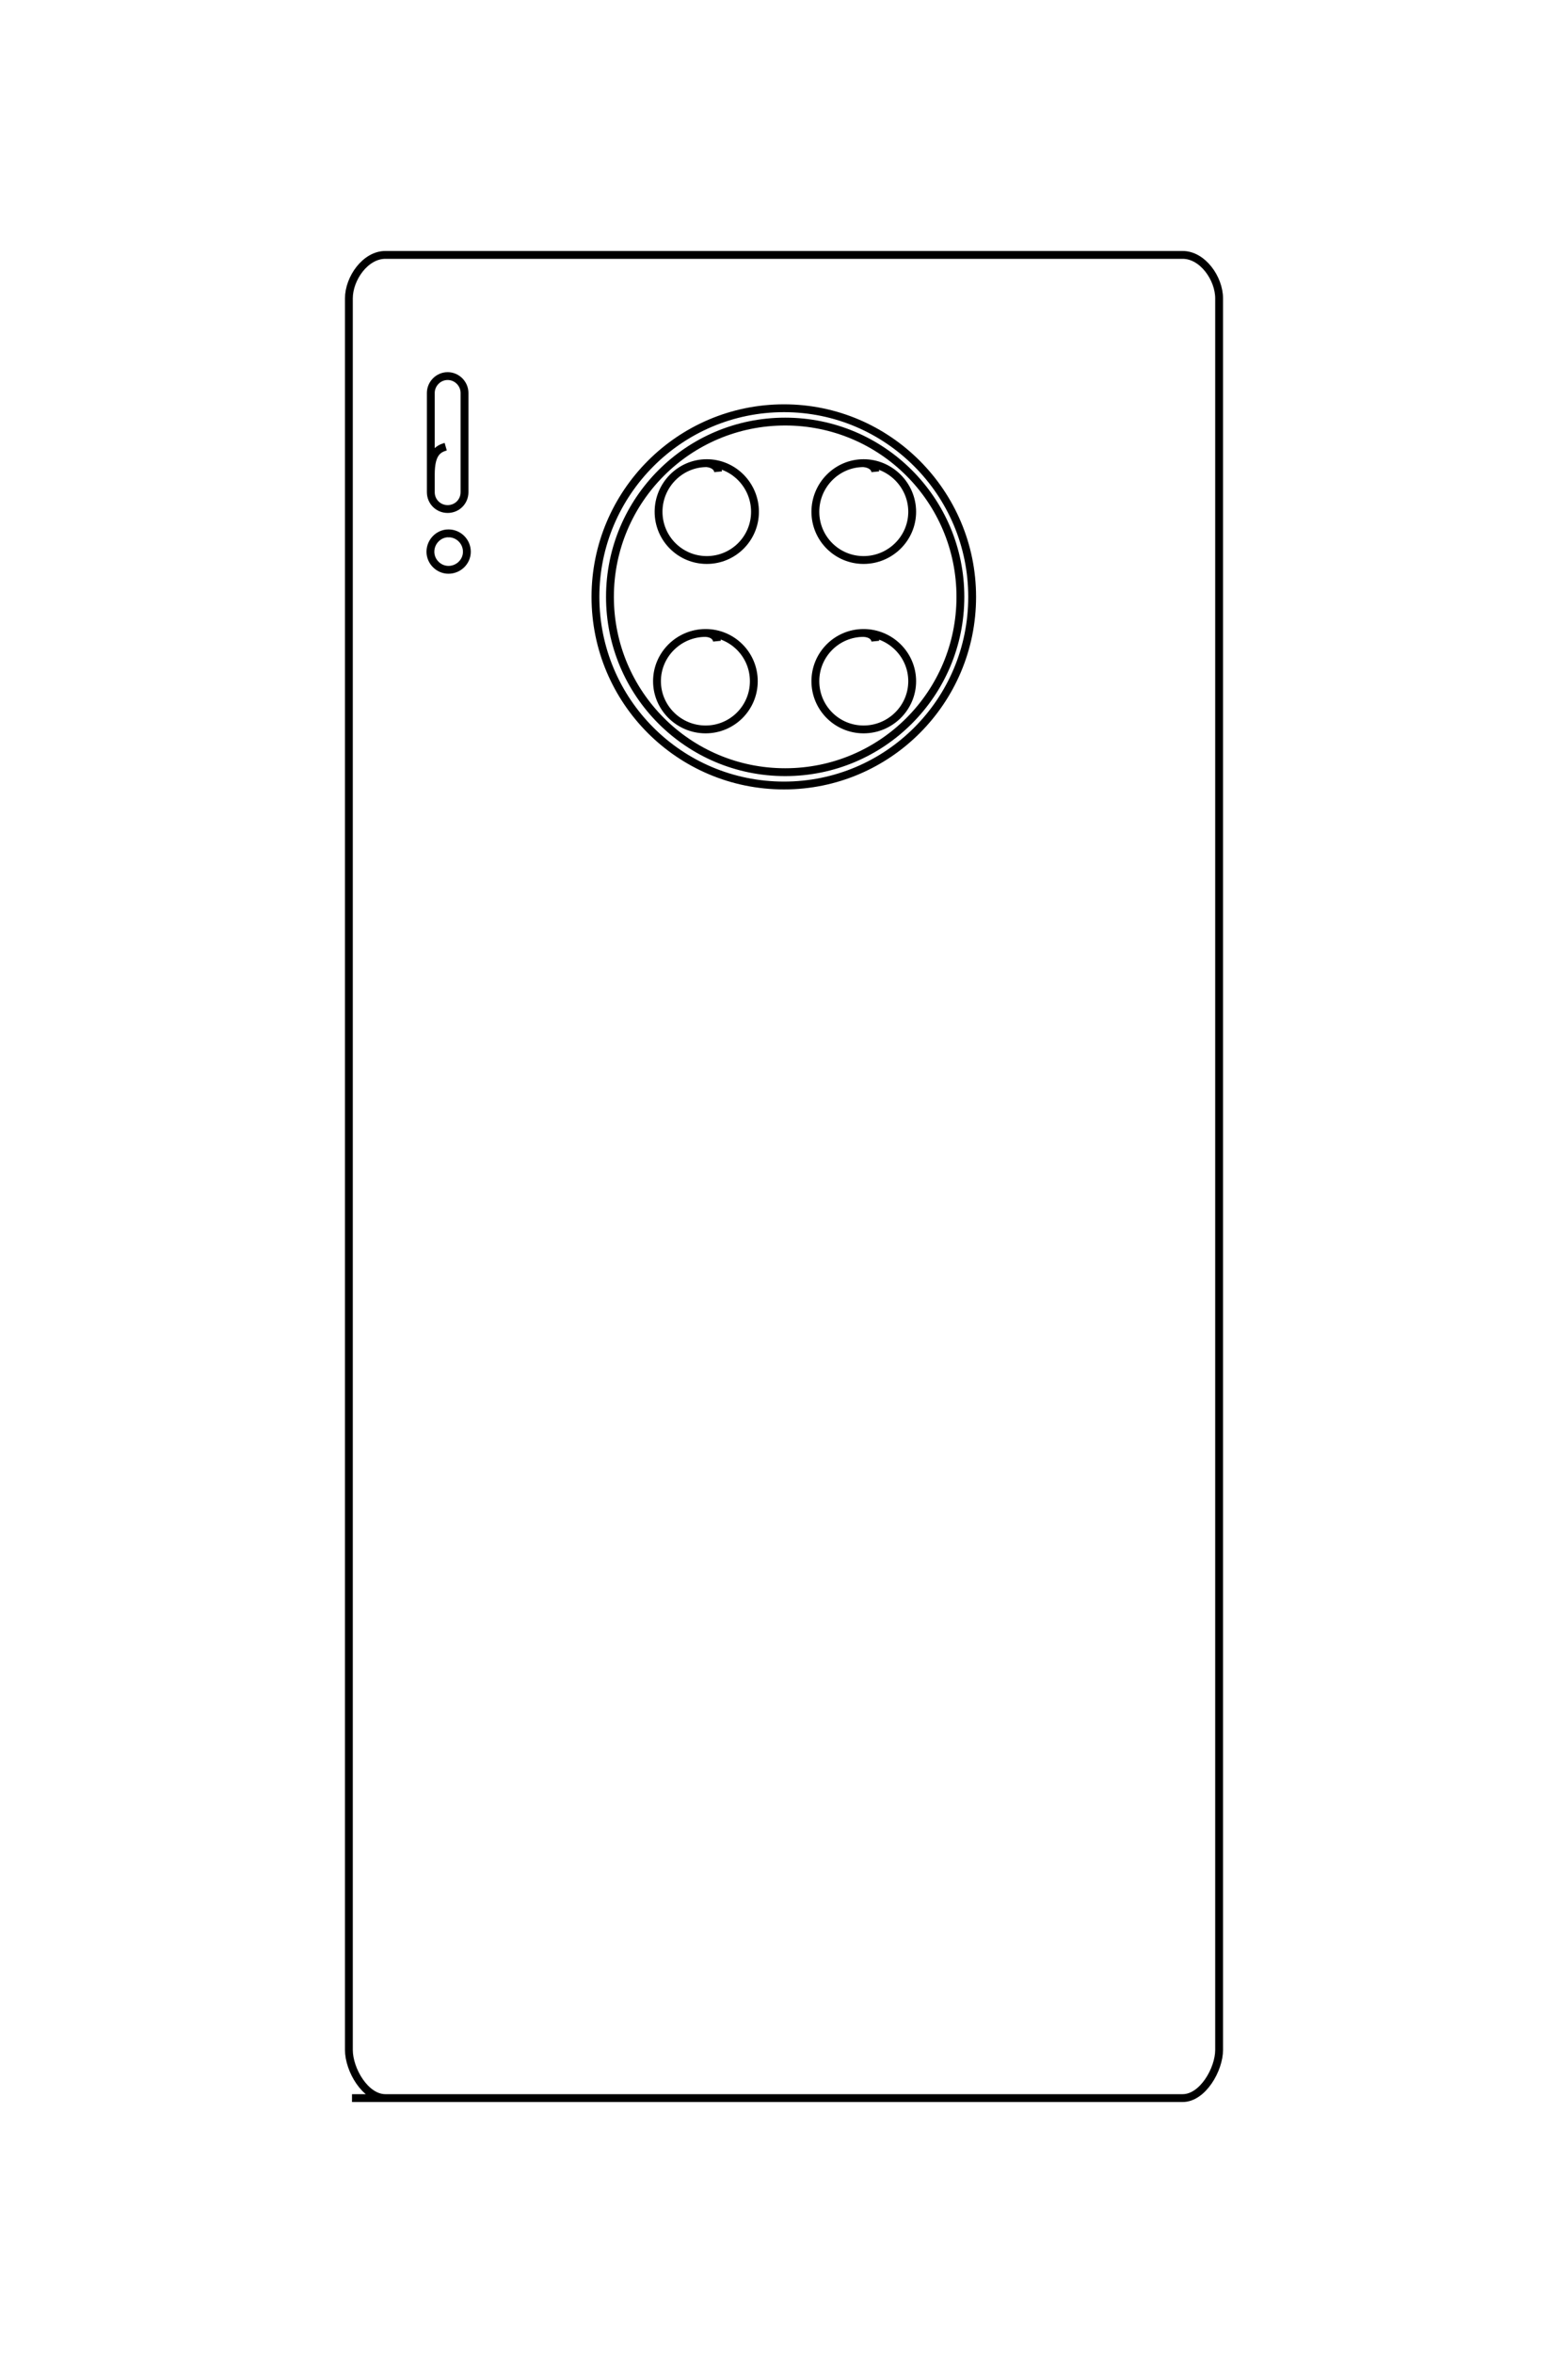 <?xml version="1.0" encoding="UTF-8"?>
<!DOCTYPE svg PUBLIC "-//W3C//DTD SVG 1.1//EN" "http://www.w3.org/Graphics/SVG/1.1/DTD/svg11.dtd">
<!-- Creator: CorelDRAW X8 -->
<svg xmlns="http://www.w3.org/2000/svg" xml:space="preserve" width="40mm" height="60mm" version="1.1" style="shape-rendering:geometricPrecision; text-rendering:geometricPrecision; image-rendering:optimizeQuality; fill-rule:evenodd; clip-rule:evenodd"
viewBox="0 0 4000 6000"
 xmlns:xlink="http://www.w3.org/1999/xlink">
 <defs>
  <style type="text/css">
   <![CDATA[
    .str0 {stroke:black;stroke-width:20}
    .fil0 {fill:none}
   ]]>
  </style>
 </defs>
 <g id="图层_x0020_1">
  <path class="fil0 str0" d="M898 5350l2119 0c51,0 93,-73 93,-123l0 -4466c0,-51 -42,-111 -93,-111l-2034 0c-51,0 -93,60 -93,111l0 4466c0,51 42,123 93,123l69 0m103 -3982c0,-3 -3,-7 -11,-8 -25,0 -46,21 -46,47 0,25 21,46 46,46 26,0 47,-21 47,-46 0,-26 -21,-47 -47,-47m-7 -221c-21,6 -38,18 -38,71l0 45c0,24 19,43 43,43l0 0c24,0 43,-19 43,-43l0 -253c0,-23 -19,-43 -43,-43l0 0c-24,0 -43,20 -43,43l0 208m901 -169c265,0 480,216 480,481 0,266 -215,481 -480,481 -266,0 -481,-215 -481,-481 0,-265 215,-481 481,-481zm3 34c247,0 447,200 447,447 0,247 -200,447 -447,447 -247,0 -447,-200 -447,-447 0,-247 200,-447 447,-447zm-171 128c-1,-10 -10,-20 -29,-22 -68,0 -123,56 -123,124 0,68 55,123 123,123 68,0 123,-55 123,-123 0,-68 -55,-124 -123,-124m430 22c-1,-10 -10,-20 -30,-22 -68,0 -123,56 -123,124 0,68 55,123 123,123 68,0 124,-55 124,-123 0,-68 -56,-124 -124,-124m30 454c-1,-10 -10,-20 -30,-21 -68,0 -123,55 -123,123 0,68 55,123 123,123 68,0 124,-55 124,-123 0,-68 -56,-123 -124,-123m-374 21c-1,-10 -10,-20 -29,-21 -68,0 -124,55 -124,123 0,68 56,123 124,123 68,0 123,-55 123,-123 0,-68 -55,-123 -123,-123"/>
 </g>
</svg>
